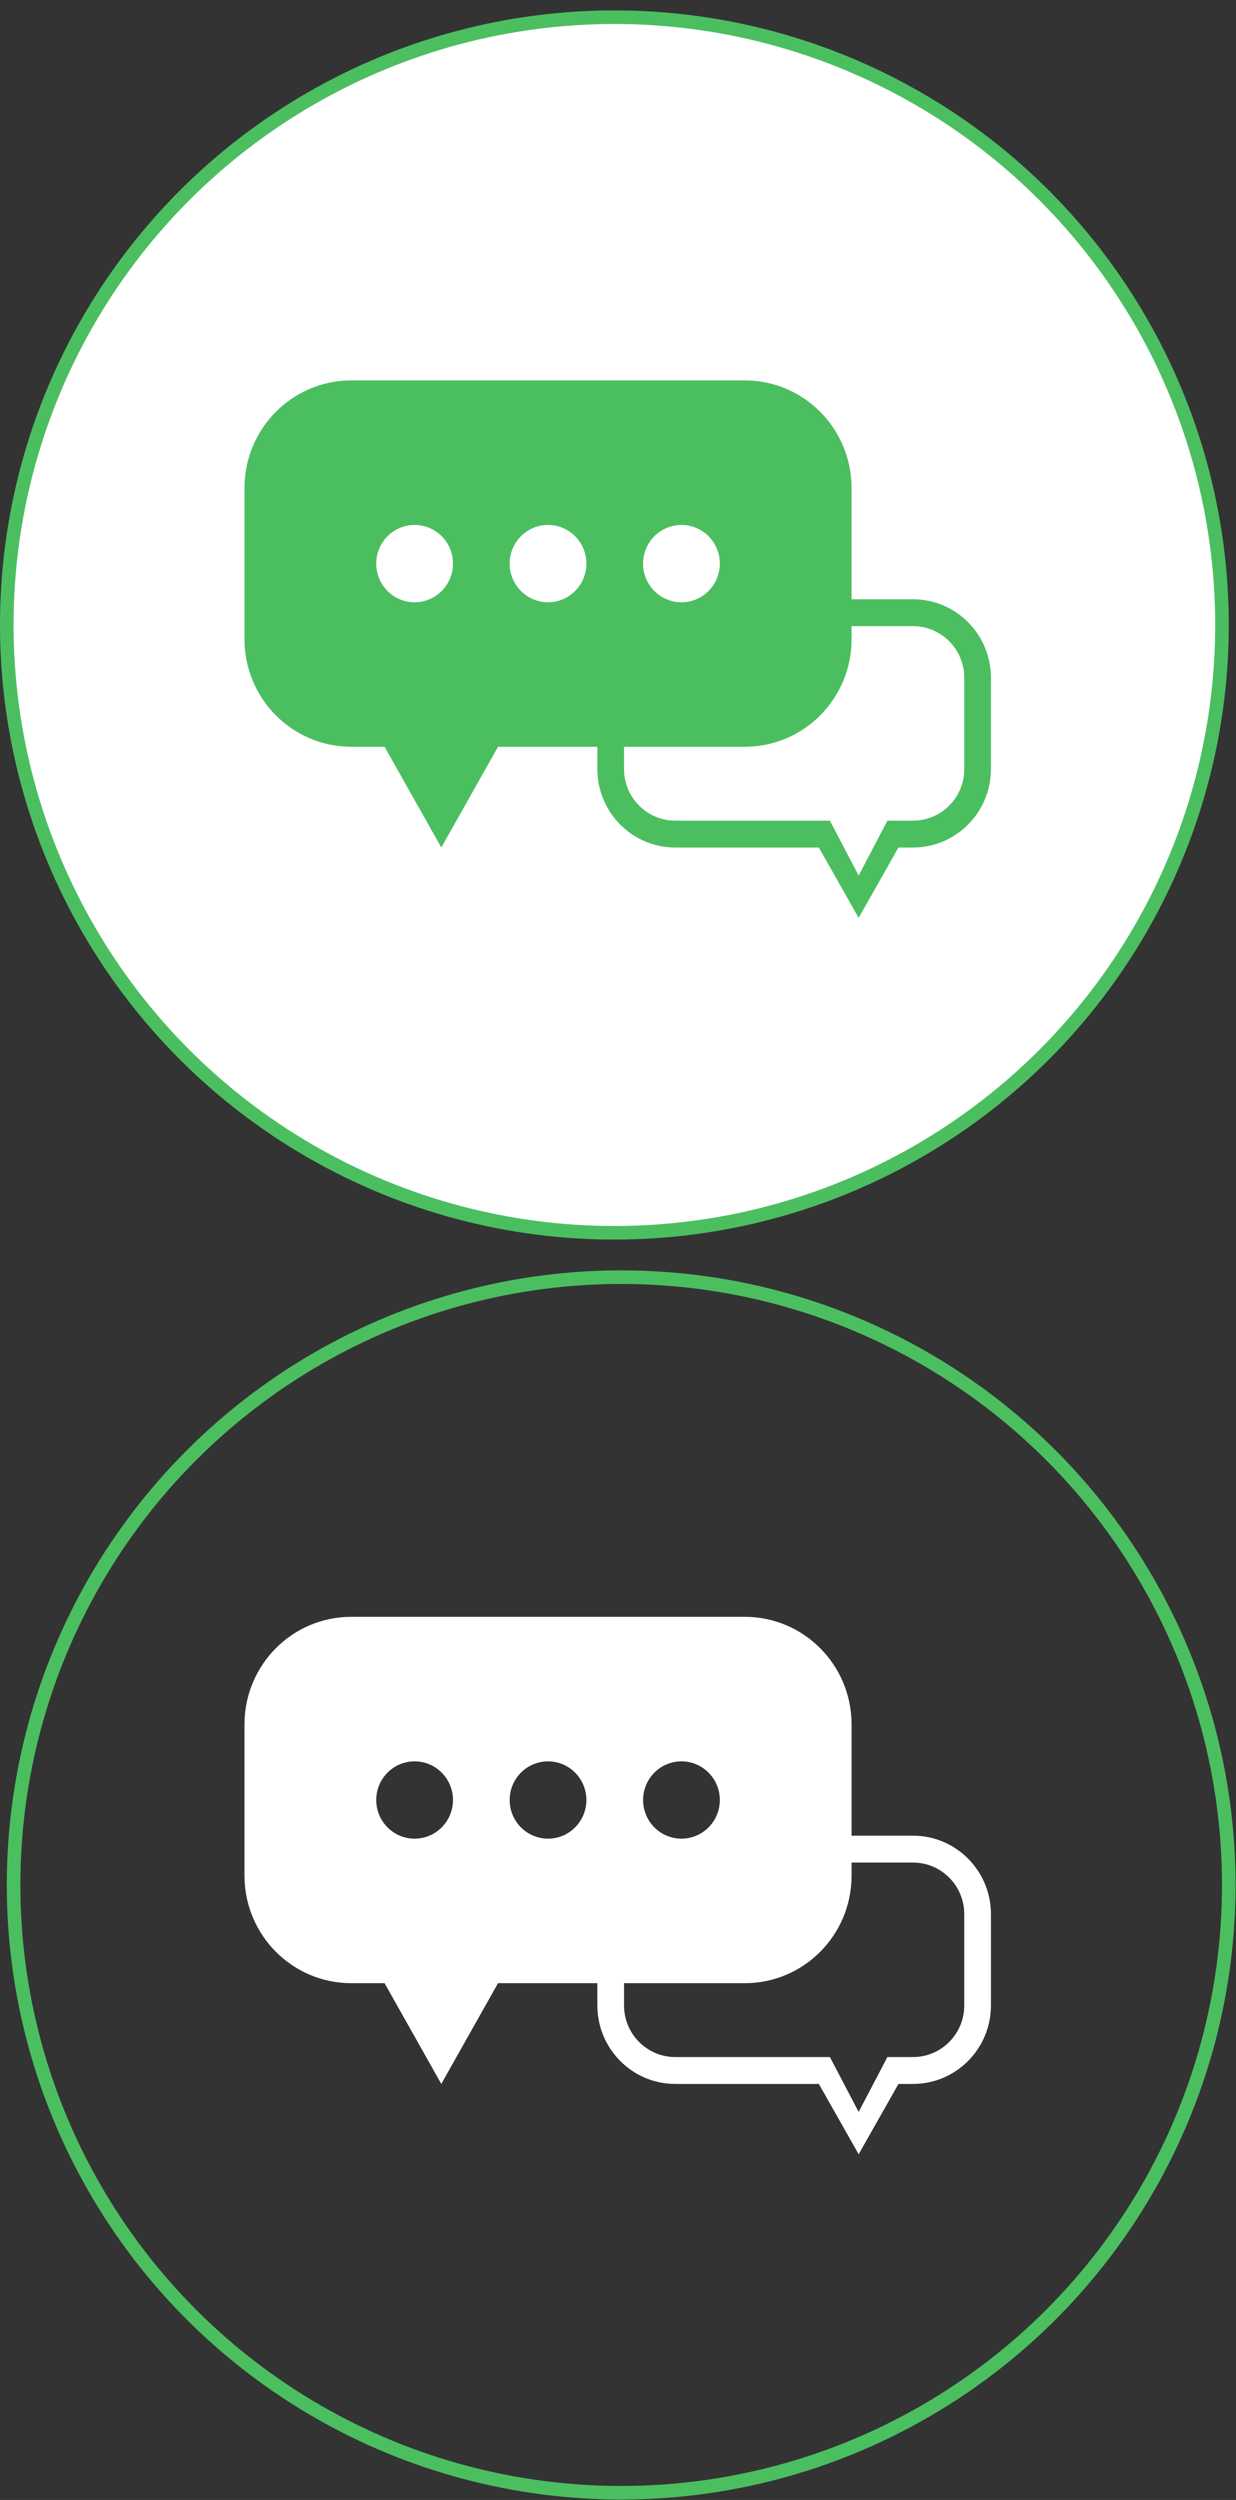 <?xml version="1.0" encoding="UTF-8"?>
<svg width="91px" height="184px" viewBox="0 0 91 184" version="1.1" xmlns="http://www.w3.org/2000/svg" xmlns:xlink="http://www.w3.org/1999/xlink">
    <rect x="0" y="0" width="91" height="184" fill="#333333" stroke="none"/>
    <!-- Generator: Sketch 46 (44423) - http://www.bohemiancoding.com/sketch -->
    <title>new_cups</title>
    <desc>Created with Sketch.</desc>
    <defs></defs>
    <g id="Page-1" stroke="none" stroke-width="1" fill="none" fill-rule="evenodd">
        <g id="new_cups" transform="translate(0, 1)">
            <g id="cup" transform="translate(1, 93)">
                <circle id="Oval" stroke="#4BBF60" cx="44.734" cy="44.734" r="44.734"></circle>
                <path d="M66.225,41.107 L61.697,41.107 L61.697,32.916 C61.697,28.545 58.178,25 53.839,25 L24.859,25 C20.519,25 17,28.544 17,32.916 L17,44.048 C17,48.419 20.519,51.963 24.859,51.963 L27.313,51.963 L31.49,59.379 L35.667,51.963 L42.979,51.963 L42.98,53.605 C42.98,56.79 45.552,59.379 48.713,59.379 L59.287,59.379 L62.218,64.555 L65.149,59.379 L66.225,59.379 C69.385,59.379 71.957,56.79 71.957,53.605 L71.957,46.879 C71.957,43.696 69.385,41.107 66.225,41.107 Z M29.525,41.327 C27.965,41.327 26.701,40.054 26.701,38.482 C26.701,36.911 27.965,35.637 29.525,35.637 C31.085,35.637 32.35,36.911 32.35,38.482 C32.35,40.054 31.085,41.327 29.525,41.327 Z M49.172,35.637 C50.732,35.637 51.997,36.911 51.997,38.482 C51.997,40.054 50.732,41.327 49.172,41.327 C47.611,41.327 46.347,40.054 46.347,38.482 C46.347,36.911 47.611,35.637 49.172,35.637 Z M39.349,41.327 C37.789,41.327 36.524,40.053 36.524,38.482 C36.524,36.911 37.789,35.637 39.349,35.637 C40.909,35.637 42.173,36.911 42.173,38.482 C42.173,40.053 40.909,41.327 39.349,41.327 Z M66.225,57.401 L64.335,57.401 L62.218,61.44 L60.101,57.401 L48.713,57.401 C46.636,57.401 44.945,55.698 44.945,53.605 L44.945,51.964 L53.839,51.964 C58.178,51.964 61.697,48.419 61.697,44.049 L61.697,43.086 L66.225,43.086 C68.303,43.086 69.993,44.789 69.993,46.88 L69.993,53.605 C69.993,55.698 68.303,57.401 66.225,57.401 Z" id="Shape" fill="#FFFFFF" fill-rule="nonzero"></path>
            </g>
            <g id="cup-active" fill-rule="nonzero">
                <circle id="Oval" stroke="#4BBF60" fill="#FFFFFF" cx="45.234" cy="45" r="44.734"></circle>
                <path d="M67.225,43.107 L62.697,43.107 L62.697,34.916 C62.697,30.545 59.178,27 54.839,27 L25.859,27 C21.519,27 18,30.544 18,34.916 L18,46.048 C18,50.419 21.519,53.963 25.859,53.963 L28.313,53.963 L32.49,61.379 L36.667,53.963 L43.979,53.963 L43.98,55.605 C43.98,58.79 46.552,61.379 49.713,61.379 L60.287,61.379 L63.218,66.555 L66.149,61.379 L67.225,61.379 C70.385,61.379 72.957,58.79 72.957,55.605 L72.957,48.879 C72.957,45.696 70.385,43.107 67.225,43.107 Z M30.525,43.327 C28.965,43.327 27.701,42.054 27.701,40.482 C27.701,38.911 28.965,37.637 30.525,37.637 C32.085,37.637 33.35,38.911 33.35,40.482 C33.35,42.054 32.085,43.327 30.525,43.327 Z M50.172,37.637 C51.732,37.637 52.997,38.911 52.997,40.482 C52.997,42.054 51.732,43.327 50.172,43.327 C48.611,43.327 47.347,42.054 47.347,40.482 C47.347,38.911 48.611,37.637 50.172,37.637 Z M40.349,43.327 C38.789,43.327 37.524,42.053 37.524,40.482 C37.524,38.911 38.789,37.637 40.349,37.637 C41.909,37.637 43.173,38.911 43.173,40.482 C43.173,42.053 41.909,43.327 40.349,43.327 Z M67.225,59.401 L65.335,59.401 L63.218,63.44 L61.101,59.401 L49.713,59.401 C47.636,59.401 45.945,57.698 45.945,55.605 L45.945,53.964 L54.839,53.964 C59.178,53.964 62.697,50.419 62.697,46.049 L62.697,45.086 L67.225,45.086 C69.303,45.086 70.993,46.789 70.993,48.88 L70.993,55.605 C70.993,57.698 69.303,59.401 67.225,59.401 Z" id="Shape-Copy-133" fill="#4BBF60"></path>
            </g>
        </g>
    </g>
</svg>